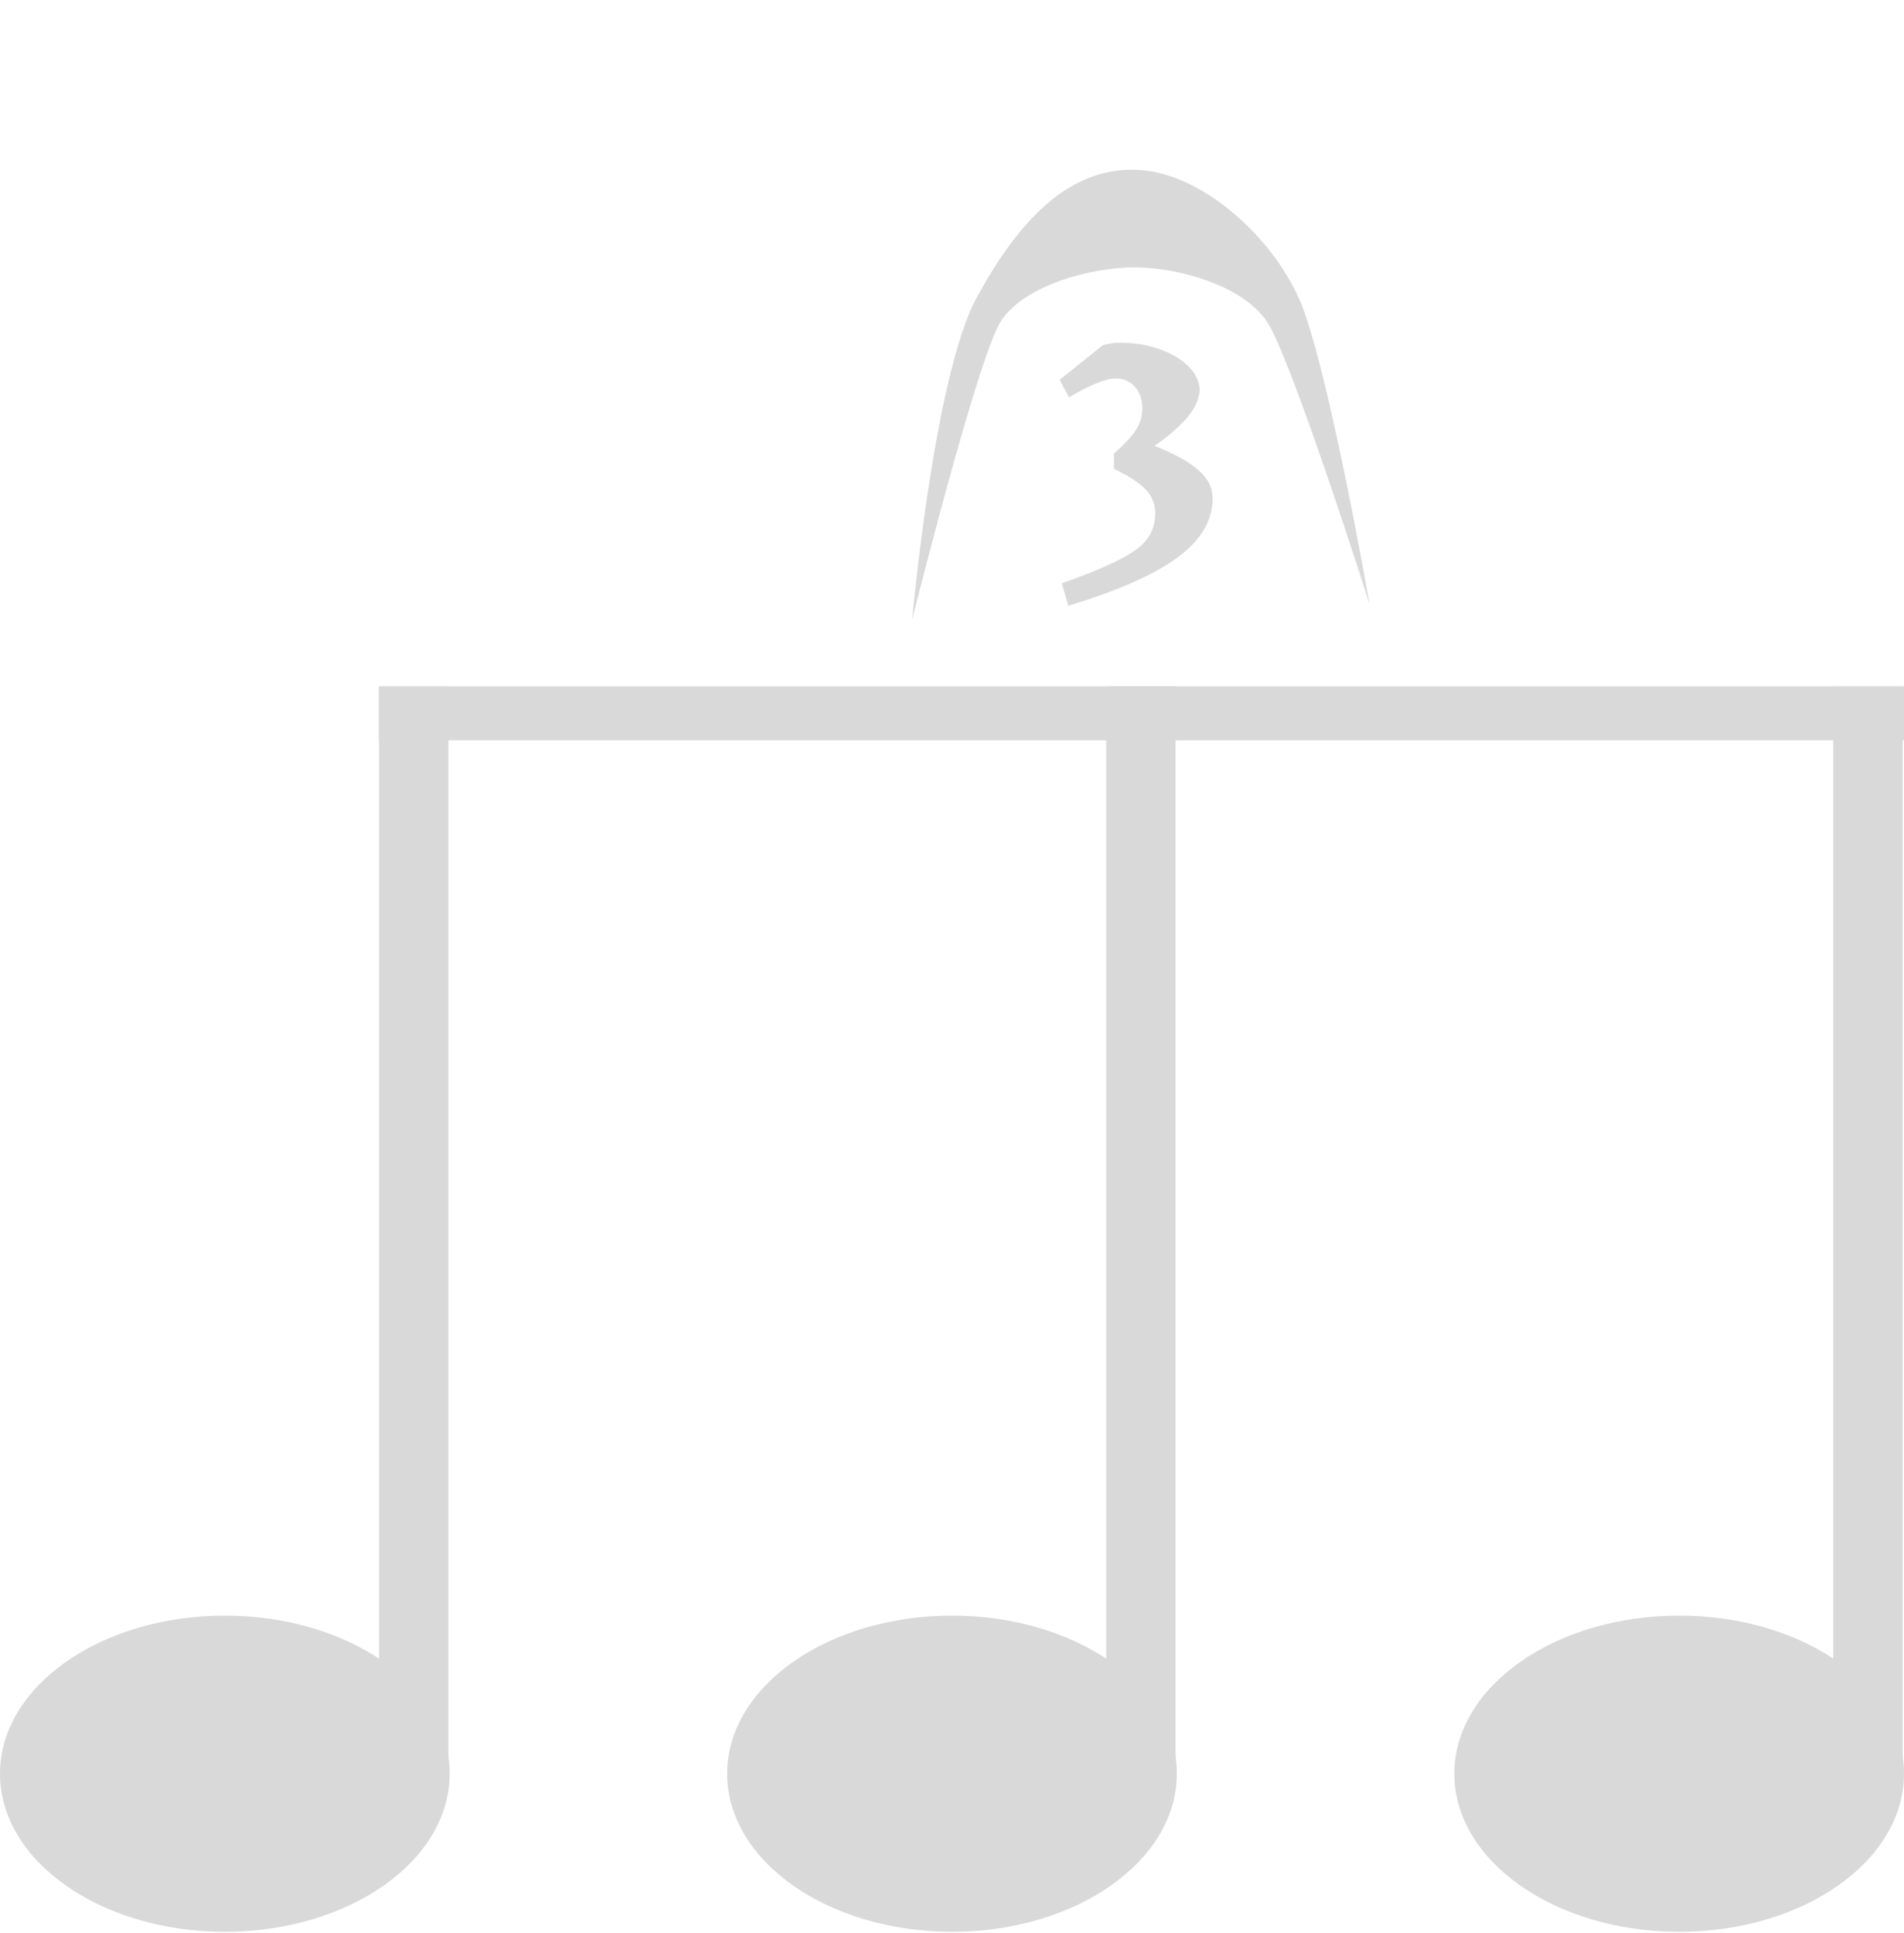 <svg width="741" height="752" viewBox="0 0 741 752" fill="none" xmlns="http://www.w3.org/2000/svg">
<ellipse cx="87.5" cy="690" rx="87.5" ry="61.5" fill="#D9D9D9"/>
<path d="M174.5 267V692.5L147.5 651.5V267H174.5Z" fill="#D9D9D9"/>
<ellipse cx="370.5" cy="690" rx="87.5" ry="61.5" fill="#D9D9D9"/>
<path d="M457.5 267V692.5L430.5 651.5V267H457.5Z" fill="#D9D9D9"/>
<ellipse cx="653.5" cy="690" rx="87.5" ry="61.5" fill="#D9D9D9"/>
<path d="M740.5 267V692.5L713.5 651.5V267H740.5Z" fill="#D9D9D9"/>
<path d="M457.5 267H147.5V288H457.5V267Z" fill="#D9D9D9"/>
<path d="M741 267H431V288H741V267Z" fill="#D9D9D9"/>
<path d="M449.24 173.4C457.24 176.6 463 179.8 466.52 183C470.12 186.12 471.92 189.76 471.92 193.92C471.92 202.48 467.44 210.08 458.48 216.72C449.6 223.36 435.36 229.68 415.76 235.68L413.24 226.92C423.16 223.4 430.64 220.32 435.68 217.68C440.8 215.12 444.4 212.44 446.48 209.64C448.56 206.84 449.6 203.48 449.6 199.56C449.6 196.12 448.36 193.08 445.88 190.44C443.4 187.8 439.28 185.12 433.52 182.4V176.4C437.6 172.88 440.44 169.84 442.04 167.28C443.72 164.72 444.56 161.92 444.56 158.88C444.56 155.44 443.6 152.64 441.68 150.48C439.76 148.32 437.28 147.24 434.24 147.24C430.4 147.24 424.32 149.68 416 154.56L412.4 147.72L429.2 134.28C431.52 133.64 433.68 133.32 435.68 133.32C441.36 133.32 446.56 134.16 451.28 135.84C456.08 137.52 459.88 139.8 462.68 142.68C465.48 145.56 466.88 148.68 466.88 152.04C466.56 155.56 464.96 159 462.08 162.36C459.28 165.72 455 169.44 449.24 173.52V173.4Z" fill="#D9D9D9"/>
<path d="M380 116.009C363.5 146.509 355 241.009 355 241.009C355 241.009 380.5 139.009 389.5 125.009C398.5 111.009 424.5 104.009 441.5 104.009C458.5 104.009 483.5 111.009 493 125.009C502.5 139.009 533 235.009 533 235.009C533 235.009 516.5 140.509 505.5 116.009C494.5 91.509 467 66.509 441.5 66.009C416 65.509 396.5 85.509 380 116.009Z" fill="#D9D9D9"/>
</svg>
